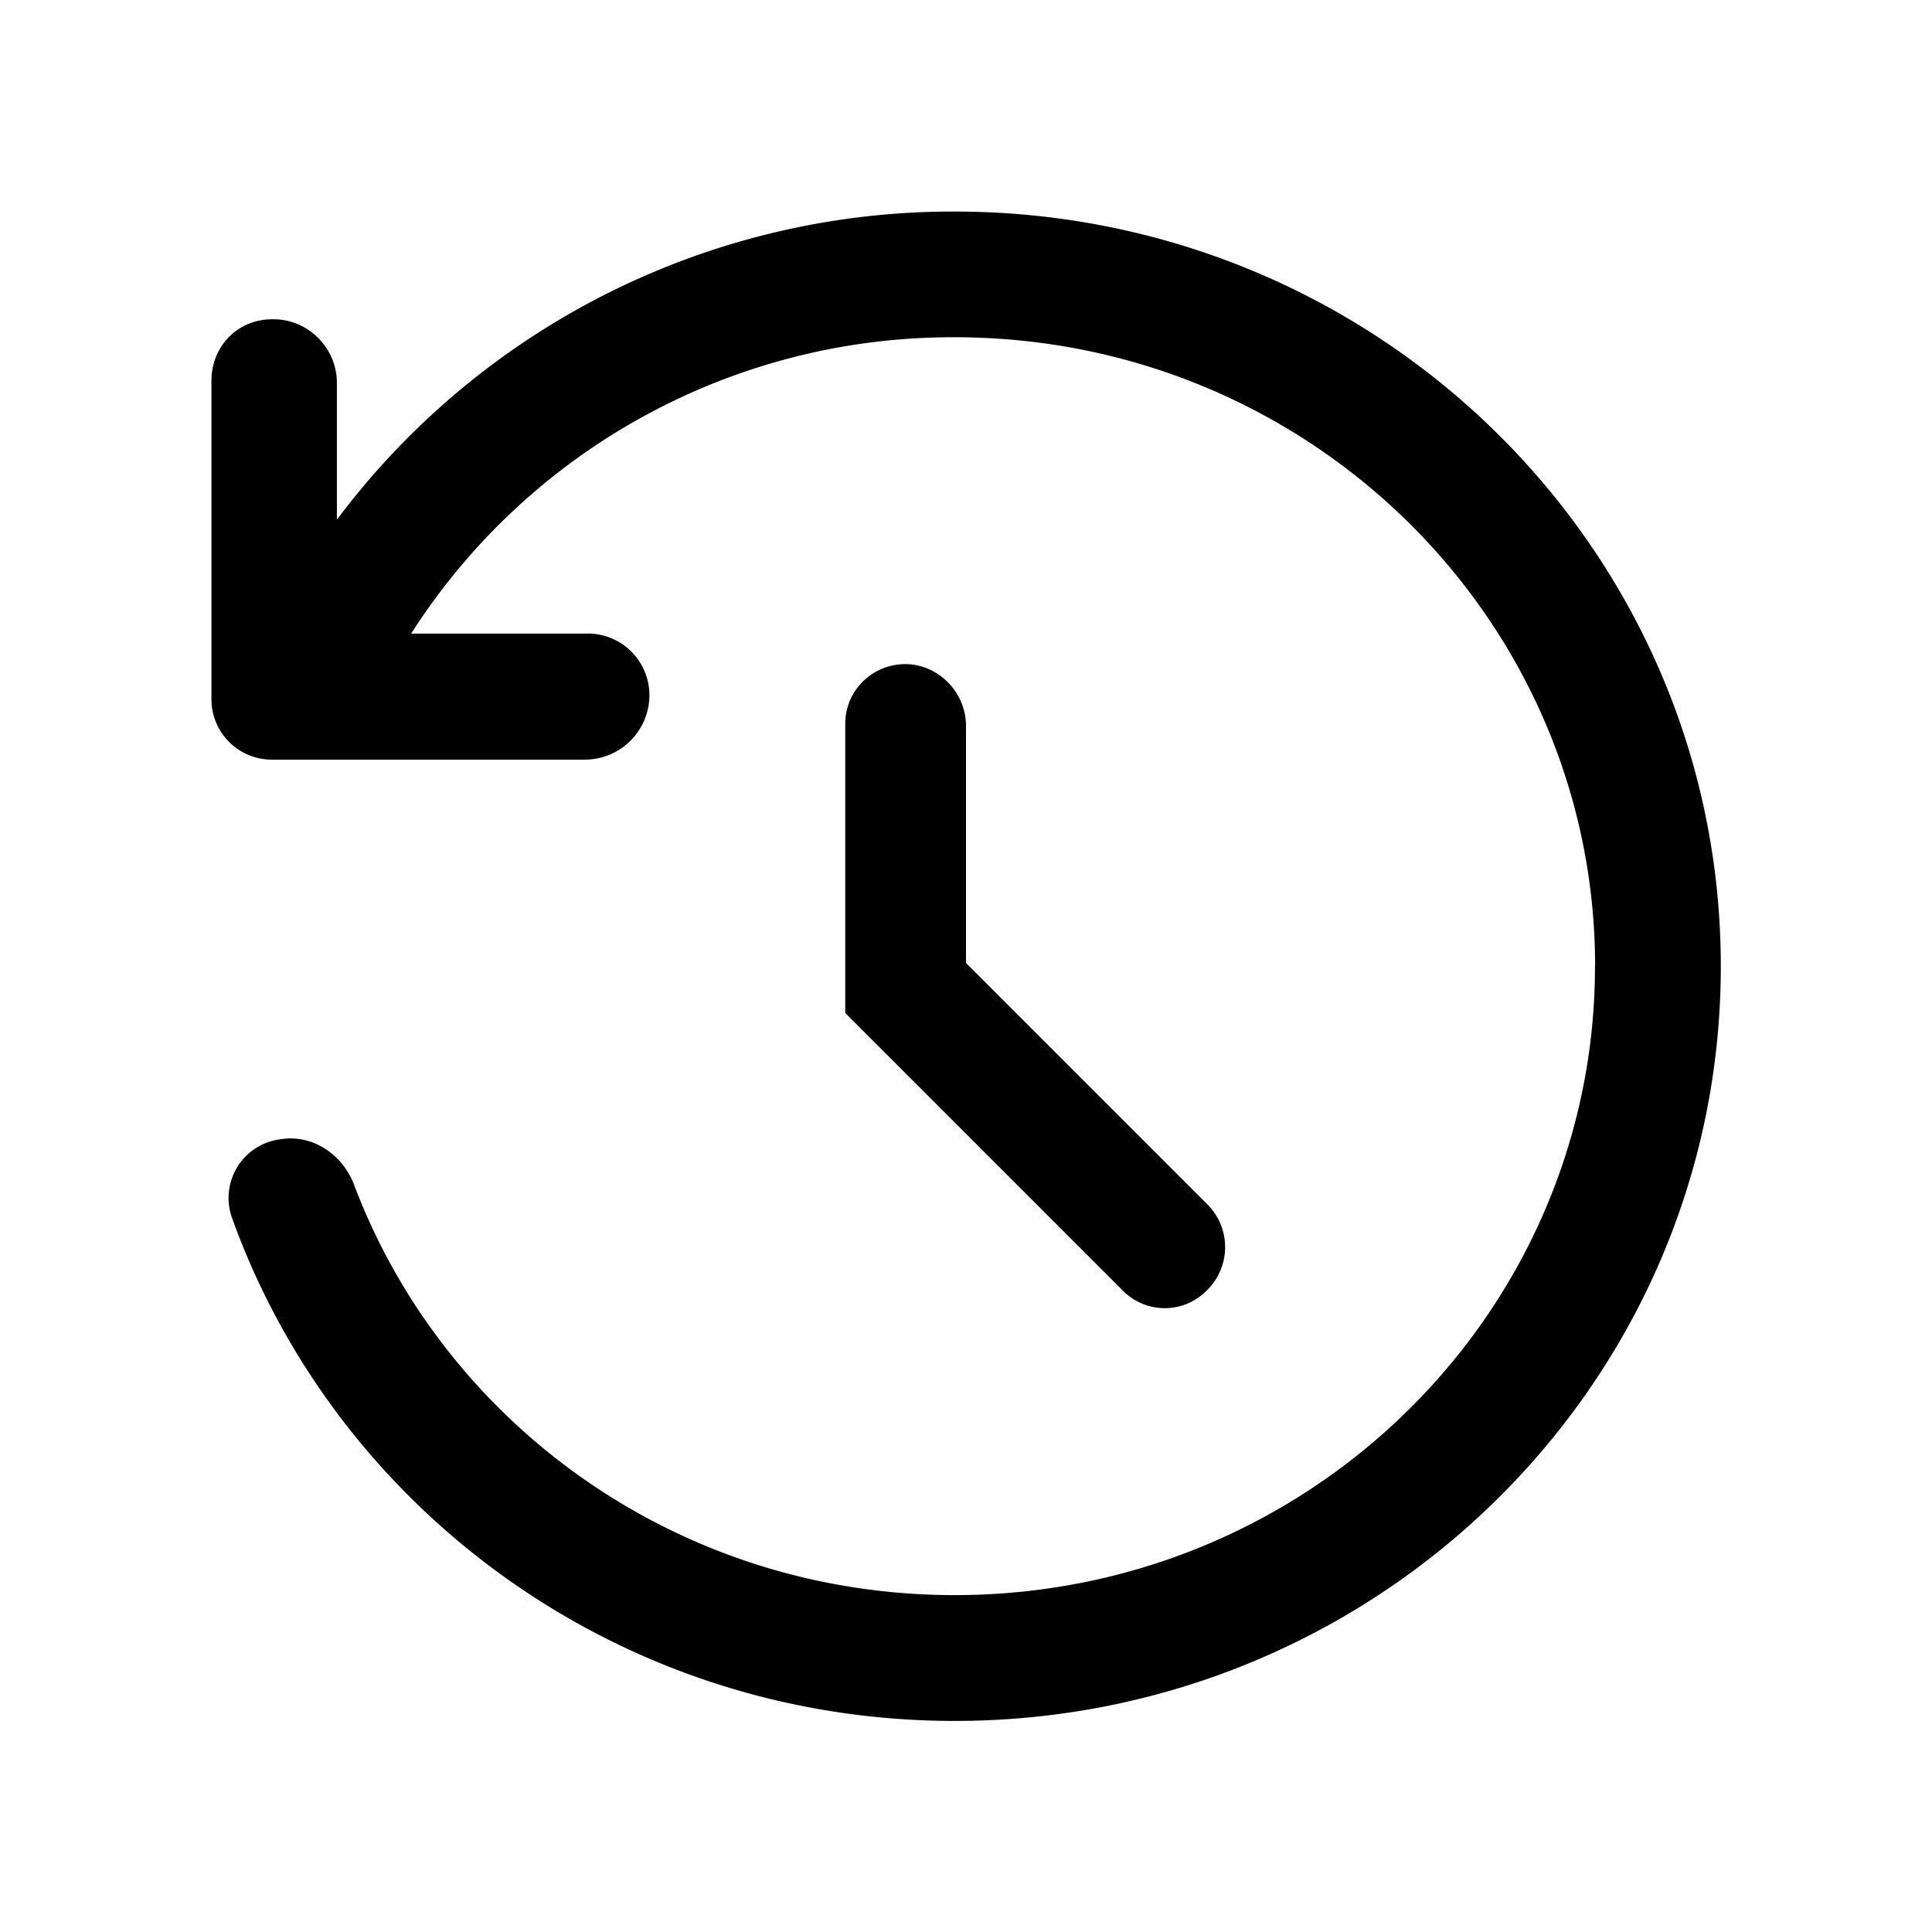 <svg xmlns="http://www.w3.org/2000/svg" viewBox="0 0 16 16"><path fill="currentColor" fill-rule="evenodd" d="M13.21 8.002c0-2.862-2.36-5.209-5.304-5.209a5.32 5.32 0 0 0-4.501 2.454h1.45a.51.51 0 0 1 .523.506v.012a.535.535 0 0 1-.534.526H2.251a.5.5 0 0 1-.5-.5V3.154c0-.287.217-.51.504-.51h.011c.287 0 .524.239.524.526v1.134a6.37 6.37 0 0 1 5.116-2.552c3.504 0 6.345 2.798 6.345 6.25s-2.84 6.25-6.345 6.25c-2.764 0-5.115-1.74-5.986-4.17a.49.49 0 0 1 .394-.646l.008-.001c.265-.044.514.124.61.376.746 1.978 2.683 3.399 4.974 3.399 2.944 0 5.303-2.347 5.303-5.208M7 8.389V5.993c0-.276.227-.493.496-.493.276 0 .504.235.504.511v1.964l2.002 2.002a.5.5 0 0 1-.005.707l-.008.008a.486.486 0 0 1-.695-.009z"/></svg>